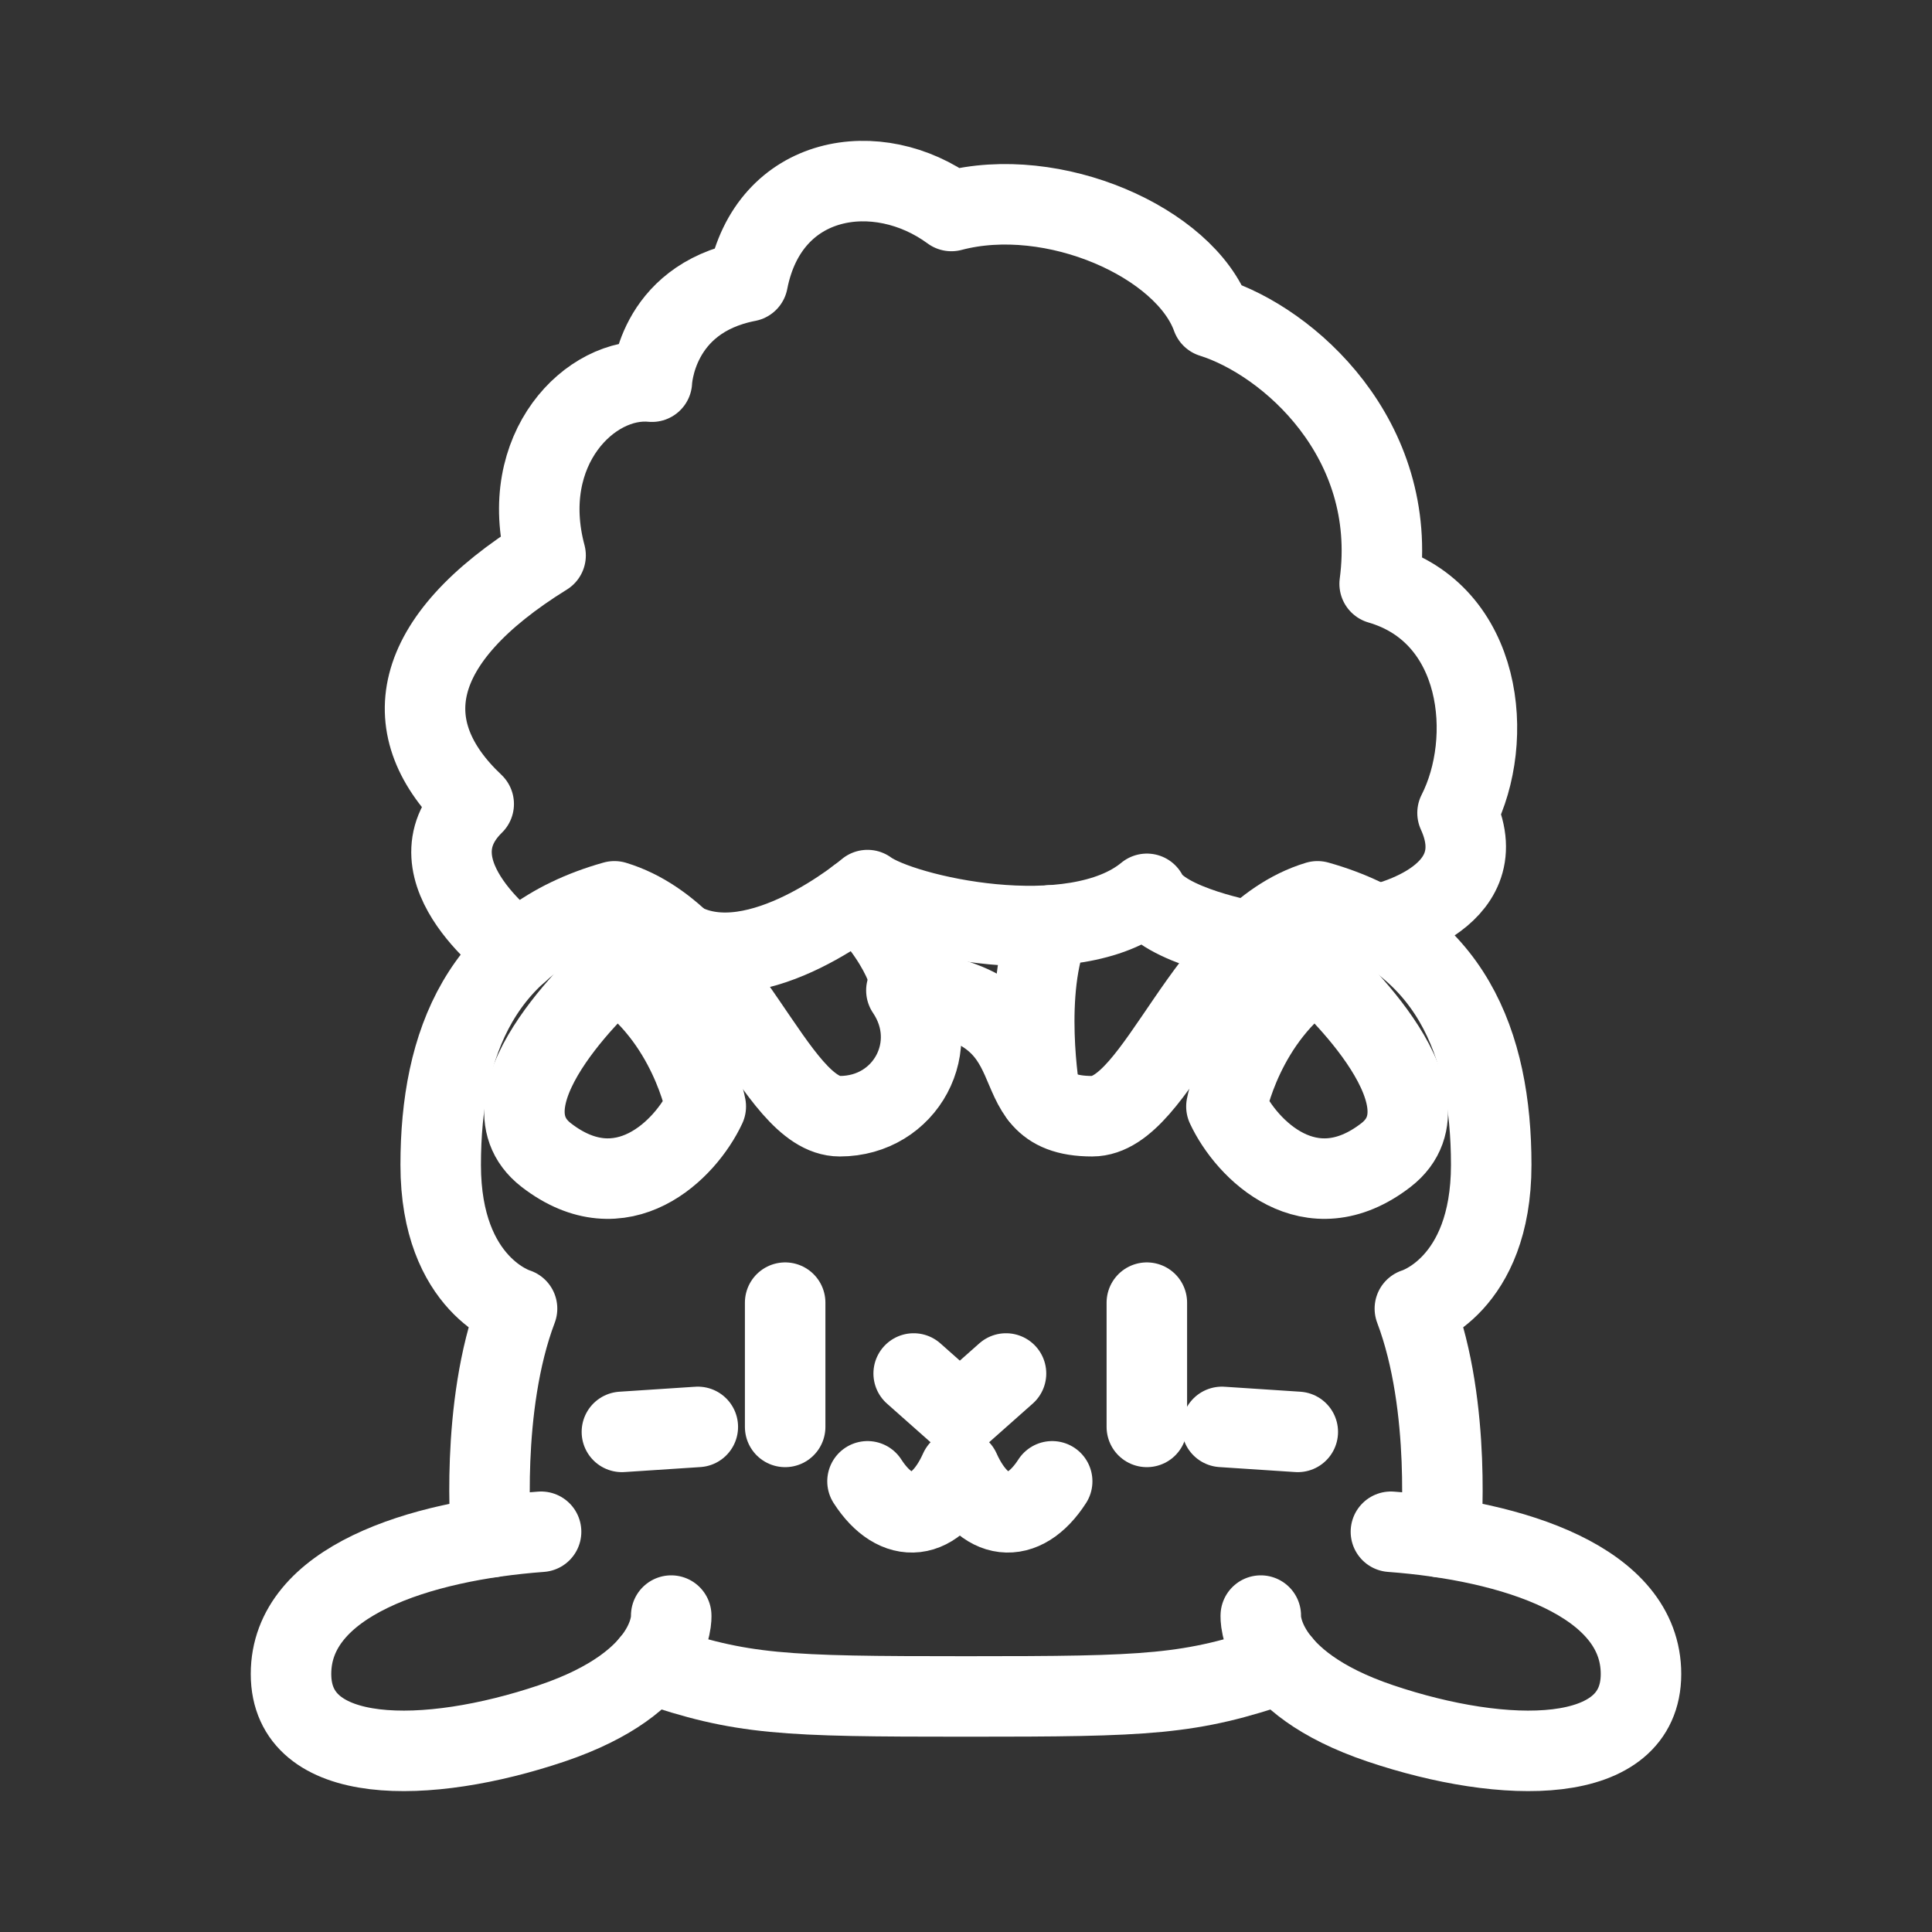 <?xml version="1.0" encoding="UTF-8"?><svg id="b" xmlns="http://www.w3.org/2000/svg" viewBox="0 0 48 48"><rect x="0" y="0" width="48" height="48" fill="#333333" stroke="none"/><defs><style>.c{stroke-width:2px;fill:none;stroke:#fff;stroke-linecap:round;stroke-linejoin:round;}</style></defs><path class="c" d="m13.443,38.056c-3.014.223-6.213,1.228-6.213,3.534s3.385,2.269,6.473,1.228,2.973-2.679,2.973-2.679"/><line class="c" x1="19.507" y1="32.364" x2="19.507" y2="35.451"/><path class="c" d="m12.876,23.648s-2.819-1.999-1.107-3.673c-1.972-1.86-1.637-4.055,1.786-6.176-.707-2.641,1.116-4.464,2.641-4.316,0,0,.074-2.046,2.381-2.493.521-2.679,3.237-3.088,5.06-1.748,2.53-.67,5.804.781,6.473,2.641,1.897.595,4.65,3.014,4.167,6.622,2.567.744,2.865,3.869,1.935,5.692,1.004,2.195-2.022,2.786-2.022,2.786"/><path class="c" d="m35.794,38.192s.288-3.225-.642-5.68c0,0,1.897-.558,1.897-3.571s-1.003-5.618-4.316-6.548c-2.827.856-3.962,5.339-5.599,5.339-2.557,0-.573-2.747-4.615-3.125.93,1.377-.019,3.125-1.655,3.125s-2.772-4.483-5.599-5.339c-3.312.93-4.316,3.534-4.316,6.548s1.897,3.571,1.897,3.571c-.93,2.455-.642,5.68-.642,5.68"/><path class="c" d="m34.557,38.056c3.014.223,6.213,1.228,6.213,3.534s-3.385,2.269-6.473,1.228-2.973-2.679-2.973-2.679"/><path class="c" d="m31.835,41.33c-2.276.782-3.268.818-7.835.818s-5.559-.036-7.835-.818"/><line class="c" x1="28.493" y1="32.364" x2="28.493" y2="35.451"/><path class="c" d="m16.918,23.407c1.9,1.033,4.635-1.293,4.635-1.293.856.632,5.12,1.6,6.941.093.389.8,2.602,1.187,2.602,1.187"/><path class="c" d="m26.09,22.992c-.705,1.615-.251,4.223-.251,4.223"/><path class="c" d="m21.31,22.305c1.321,1.343,1.359,2.32,1.359,2.32"/><line class="c" x1="15.451" y1="35.575" x2="17.337" y2="35.451"/><path class="c" d="m26.141,36.803c-.719,1.116-1.711,1.017-2.294-.285-.583,1.302-1.575,1.401-2.294.285"/><polyline class="c" points="24.994 34.124 23.847 35.141 22.7 34.124"/><line class="c" x1="32.243" y1="35.575" x2="30.358" y2="35.451"/><path class="c" d="m17.535,27.49c-.502,1.079-2.083,2.66-3.962,1.209s1.711-4.613,1.711-4.613c1.842,1.209,2.251,3.404,2.251,3.404Z"/><path class="c" d="m30.47,27.49c.502,1.079,2.083,2.66,3.962,1.209s-1.711-4.613-1.711-4.613c-1.842,1.209-2.251,3.404-2.251,3.404Z"/></svg>